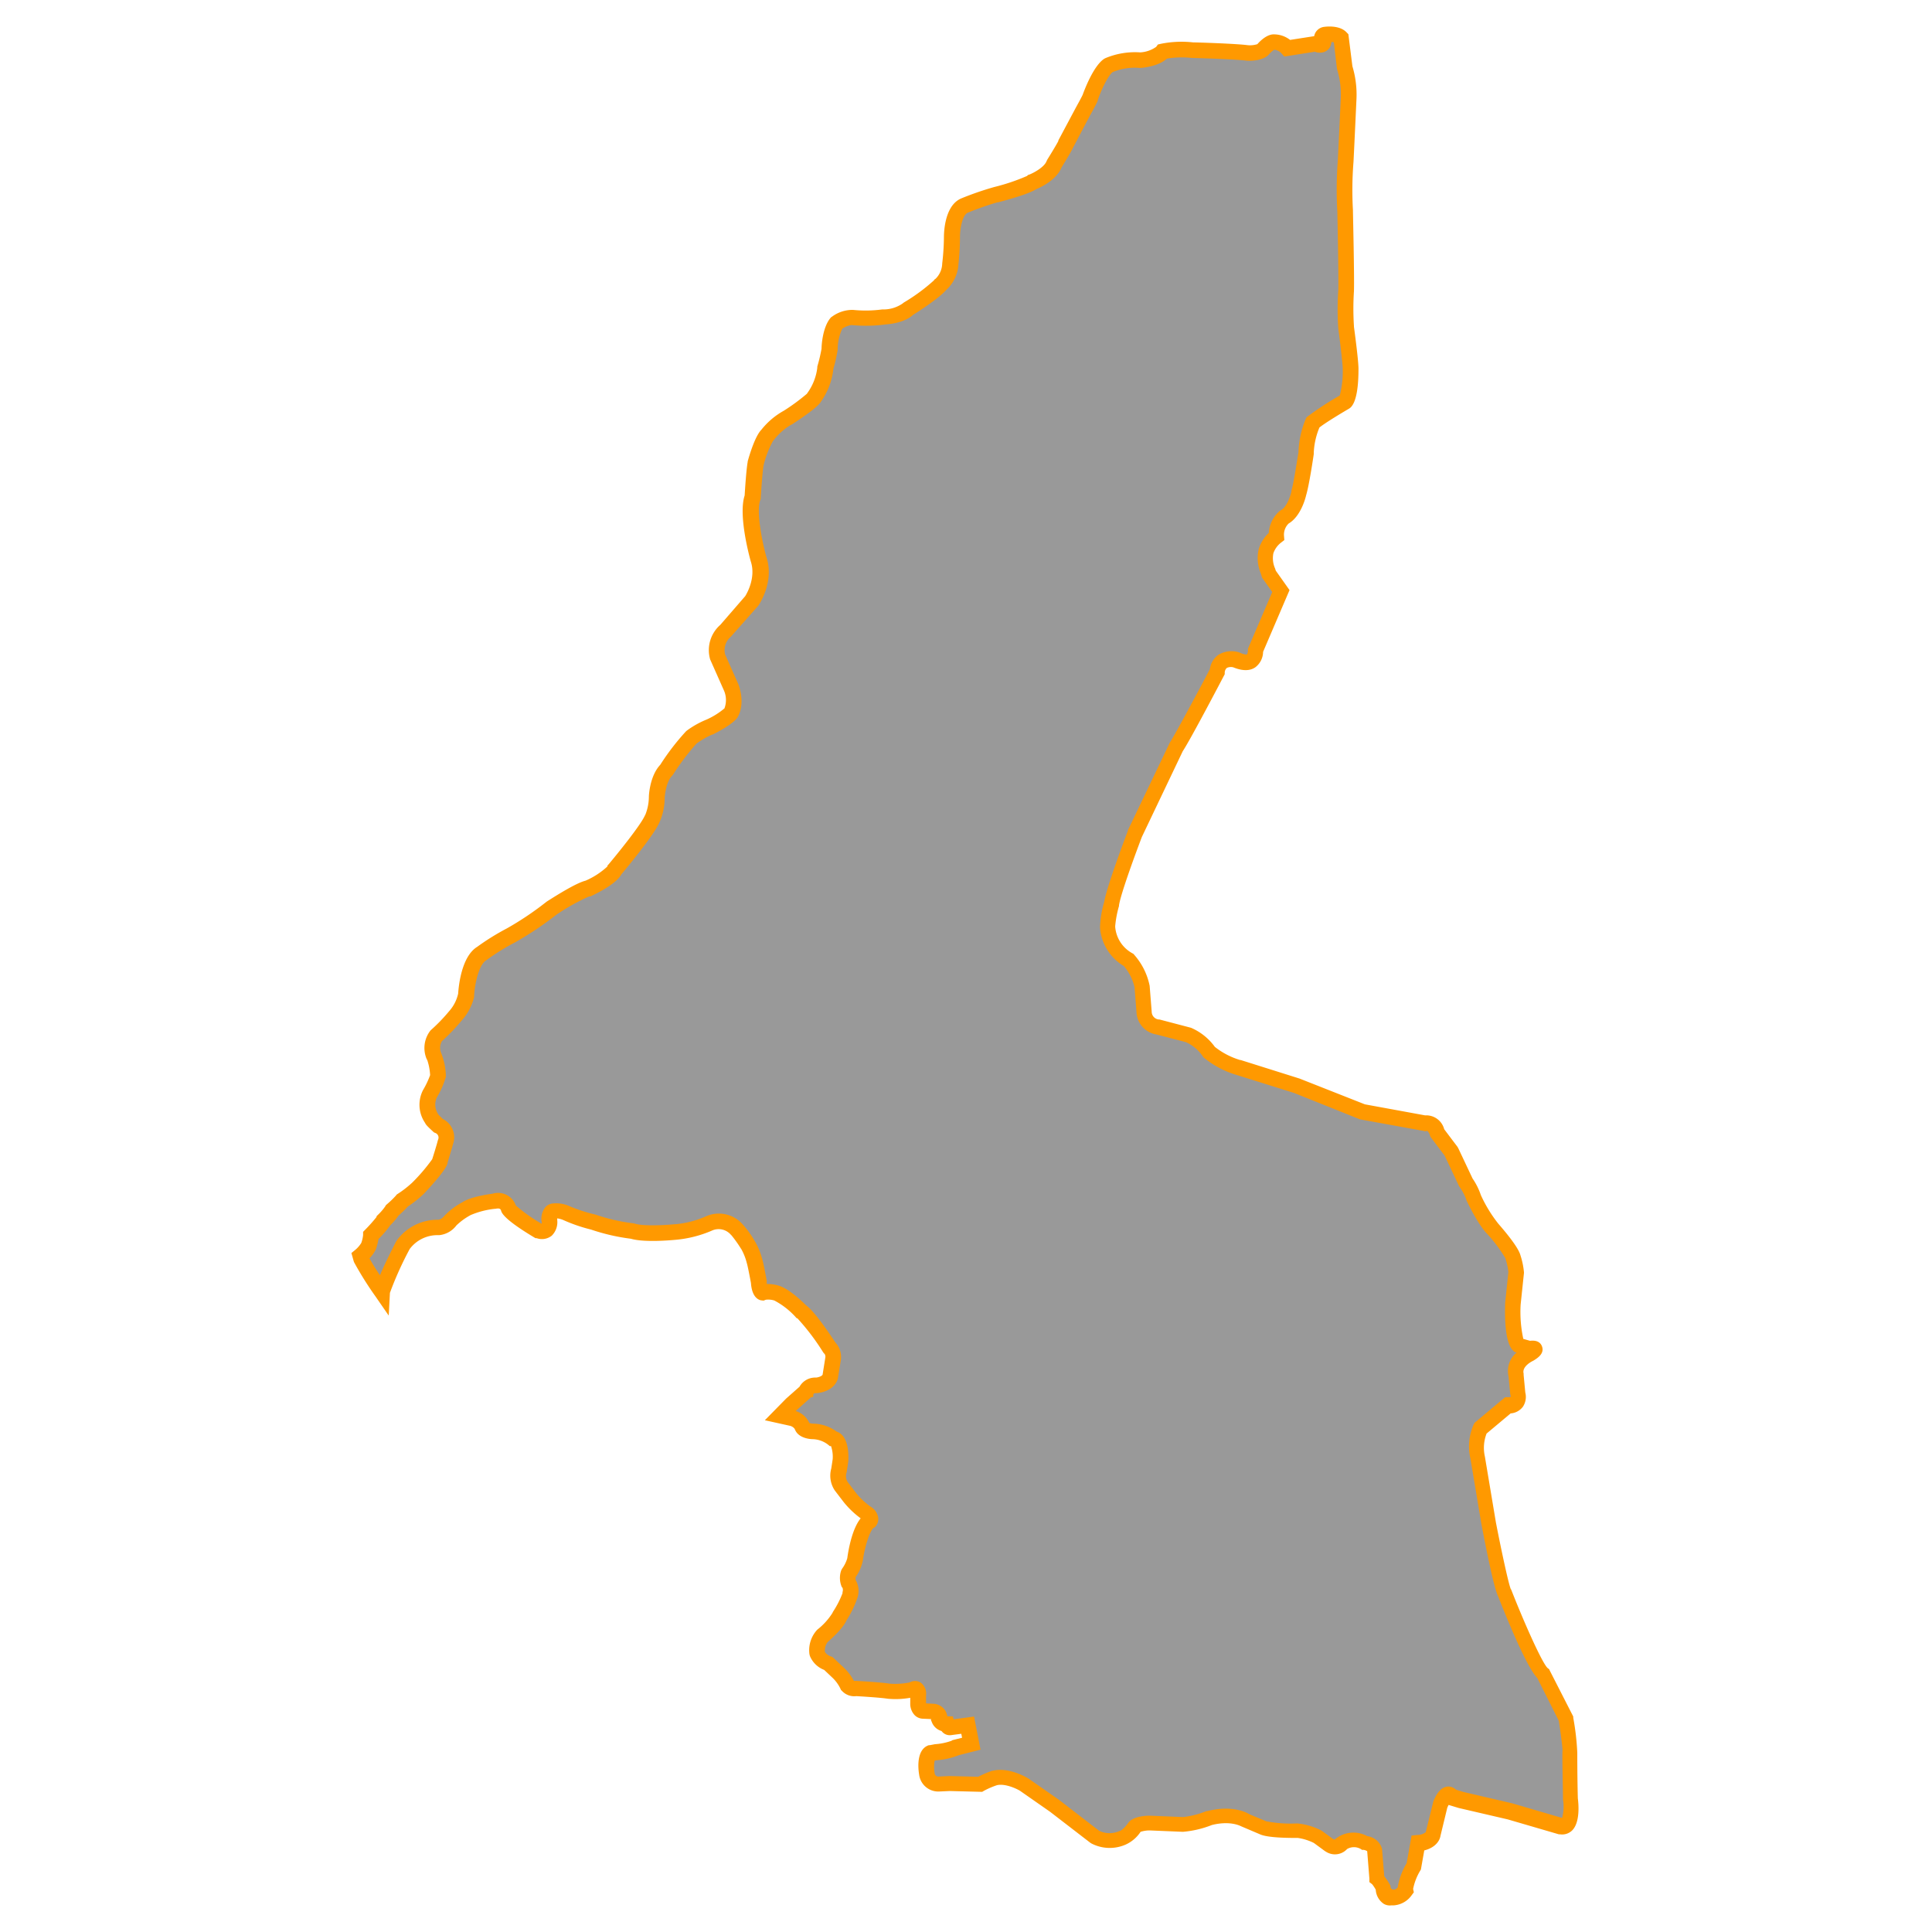 <svg id="Layer_1" data-name="Layer 1" xmlns="http://www.w3.org/2000/svg" viewBox="0 0 350 350"><defs><style>.cls-1{fill:#999;}.cls-2{fill:#f90;}</style></defs><title>M</title><path class="cls-1" d="M242.93,6.88l.63,5.4a16.41,16.41,0,0,1,.72,5.49s-.36,7.92-.54,11.43a68.94,68.94,0,0,0-.09,9.09s.27,11.61.18,14.4a53.88,53.88,0,0,0,0,6.66s.9,6.66.81,7.56c0,0,0,5-1,5.85a62.4,62.4,0,0,0-5.85,3.78A15.44,15.44,0,0,0,236.63,82s-.81,5.58-1.35,7.29c0,0-.72,3.33-2.61,4.32a4.22,4.22,0,0,0-1.44,3.51,5.67,5.67,0,0,0-1.89,2.7c-.36,1.53,0,2.34.54,4.14l2.16,3.06-4.59,10.71s.18,3.42-3.51,1.71c0,0-3.06-.9-3.42,2.16,0,0-6.12,11.7-7.47,13.68L205.57,151s-3.78,9.86-4.23,12.69a20,20,0,0,0-.72,4.19,7.41,7.41,0,0,0,3.83,6s2.16,2.48,2.43,4.82l.36,4.64a2.89,2.89,0,0,0,2.48,2.7l5.54,1.44a8.81,8.81,0,0,1,3.78,3.11,15.41,15.41,0,0,0,5.31,2.79l10.58,3.33,12,4.73,11.3,2s1.49-.41,2.21,1.76c0,0,2.16,2.88,2.52,3.33l2.66,5.63a11.1,11.1,0,0,1,1.4,2.75s2,4.28,3.56,5.76c0,0,3.38,3.87,3.6,5a12.6,12.6,0,0,1,.59,2.79l-.59,5.58s-.22,6.48,1,7.61l2,.59s2.12-.41,0,.9c0,0-3.15,1.4-2.43,4l.32,3.29s.68,2.12-1.8,2.16l-5,4.14a8.34,8.34,0,0,0-.54,5.36l2,11.88s2.34,12,2.93,12.65c0,0,5.22,13.28,7,14.58l4.14,8.1s.81,5.09.72,5.94.09,8.55.09,8.55.74,5.33-1.69,5l-9.25-2.7-9-2.09-1.76-.54s-.74-1.49-2,1.42l-1.28,5.27s-.07,1.42-2.77,1.69l-.74,4.19s-1.82,3.17-1.55,4.46c0,0-1.15,1.62-2.57,1.22,0,0-1.19.56-1.46-1.85a7.93,7.93,0,0,0-1.13-1.58L249,335s-.18-.95-1.8-1.24a3.89,3.89,0,0,0-4.23.16s-.56,1-2.18.27l-2.12-1.55a11.68,11.68,0,0,0-3.65-1.1s-5.06.09-6.28-.54l-3.08-1.28s-2.3-1.55-6.62-.45a18.79,18.79,0,0,1-4.77,1.17l-5.94-.25s-2.07,0-2.75.65c0,0-1.24,1.78-2.21,2a5.74,5.74,0,0,1-5-.13l-7.27-5.6-5.51-3.85s-3-1.82-5.38-1.24a16.29,16.29,0,0,0-2.63,1.17l-5.47-.13-2.12.09a2.12,2.12,0,0,1-2.09-1.8s-.56-3.38.79-3.83l.79-.16a12.3,12.3,0,0,0,3.65-.83l2.81-.7-.65-3.35-3.17.43s-.41.11-.61-.61a1.49,1.49,0,0,1-1.35-.79,1.24,1.24,0,0,0-1.1-1.51l-1.85-.09s-.88,0-.9-1.4,0-1.58,0-1.58.16-1.64-1.06-.86a16,16,0,0,1-4.23.27c-1.58-.25-6-.5-6-.5a1.48,1.48,0,0,1-1.46-.52,8.14,8.14,0,0,0-1.82-2.43l-1.64-1.55a3.35,3.35,0,0,1-2-1.8,4.12,4.12,0,0,1,1-3.22s2.59-2.16,3.11-3.53A19,19,0,0,0,154,288.9a2.49,2.49,0,0,0-.29-2.12,2.72,2.72,0,0,1,0-1.78,7.49,7.49,0,0,0,1.17-2.5s.79-5.9,2.66-7c0,0,.56-.68-.72-1.49a16.71,16.71,0,0,1-2.79-2.61l-1.67-2.18a3.37,3.37,0,0,1-.41-2.79s.2-1.31.29-1.94c0,0,.2-3.62-1.33-3.85a6.16,6.16,0,0,0-3.71-1.33s-1.51,0-1.87-.81c0,0-.18-1.1-1.89-1.62l-2.09-.47,2-2,2.66-2.34a1.77,1.77,0,0,1,1.8-1.1s2.14-.11,2.59-1.58l.54-3.42a2.34,2.34,0,0,0-.65-1.8s-4-6-5.13-6.57c0,0-2.77-2.84-4.48-3.33a4.71,4.71,0,0,0-2.52-.07s-.59-.14-.7-1.94c0,0-.56-3.11-.81-3.87a11.94,11.94,0,0,0-1.26-3,21.39,21.39,0,0,0-2-2.68,4.38,4.38,0,0,0-5.11-1.06s-3.76,1.55-6,1.51c0,0-5.51.56-7.76-.16a35.65,35.65,0,0,1-7.07-1.62,29.17,29.17,0,0,1-4.93-1.6,4.64,4.64,0,0,0-2.32-.38s-.92,0-.74,1.85c0,0,.18,2.34-2,1.76,0,0-5-3-5.45-4.05a2,2,0,0,0-2.66-1.33s-3.71.5-5,1.37a13.12,13.12,0,0,0-3,2.23,3.06,3.06,0,0,1-2,1.15A7.72,7.72,0,0,0,73,225.53s-3.71,7.29-3.78,8.57a63.73,63.73,0,0,1-3.78-6l-.16-.54a6.51,6.51,0,0,0,1.47-1.77,7.82,7.82,0,0,0,.44-2,21.82,21.82,0,0,0,2.32-2.68A11.44,11.44,0,0,0,71,219.29a20,20,0,0,0,1.82-1.78,21,21,0,0,0,2.81-2.21s3.67-3.89,4-4.91c0,0,.86-2.68,1-3.49a2.34,2.34,0,0,0-1.28-3s-1.08-1-1.1-1.1-1.69-2.39-.43-4.66a15.6,15.6,0,0,0,1.49-3.31s-.2-2.79-.77-3.58c0,0-.86-2.18.45-3.65a33.66,33.66,0,0,0,3.4-3.53,8.29,8.29,0,0,0,1.94-3.85s.32-5.94,2.77-7.47a44.56,44.56,0,0,1,5.29-3.29s5.74-3.33,7.4-5c0,0,5.36-3.47,6.66-3.6,0,0,4.32-2.07,4.77-3.38,0,0,5.76-6.84,6.8-9.18a8.87,8.87,0,0,0,.86-3.92s.14-3.38,1.76-5a44.15,44.15,0,0,1,4.55-5.94,16.23,16.23,0,0,1,3.29-1.85s3.11-1.53,3.83-2.52c0,0,1.13-1.62,0-4.68L129.94,119a4.67,4.67,0,0,1,1.49-4.82l4.73-5.36s2.57-3.69,1.22-7.65c0,0-2.25-8.06-1-11.16,0,0,.27-4.73.54-6.08,0,0,1.2-4.3,2.16-5.17,0,0,2.18-2.62,3.66-3.12,0,0,4.41-2.89,4.76-3.63,0,0,2.08-2.89,2.08-5.42a30.17,30.17,0,0,0,.78-3.36s.07-3.26,1.27-4.73c0,0,1.72-1.18,2.85-1a25.32,25.32,0,0,0,5.79-.12s3-.1,4.34-1.47c0,0,4.84-3.07,5.82-4.41a5.19,5.19,0,0,0,1.79-3.78s.35-3.54.27-4.74c0,0-.07-4.56,2.14-5.69a57.89,57.89,0,0,1,5.87-2S186.22,33.75,187,33c0,0,3.22-1.23,4-3.29,0,0,1.76-2.82,2.08-3.56l3.2-6s.95-1.69,1.26-2.39c0,0,1.67-4.82,3.35-5.87a12.25,12.25,0,0,1,5.74-.92s3.11-.27,4.05-1.58a17.6,17.6,0,0,1,5.45-.23s7.83.23,9.81.5c0,0,2,.13,2.84-.59,0,0,1.31-1.53,2.12-1.4a3.36,3.36,0,0,1,2.39,1.13L238.43,8s1.13.59,1.31-.27c0,0-.81-1.22.41-1.4C240.14,6.29,242.12,6,242.93,6.88Z"/><path class="cls-2" d="M252.52,345.17a3,3,0,0,1-.43,0,2.19,2.19,0,0,1-1.39-.26,3.31,3.31,0,0,1-1.47-2.57,6.46,6.46,0,0,0-.66-1l-.49-.38,0-.6-.4-5a1.59,1.59,0,0,0-.66-.24l-.27,0-.23-.15a2.45,2.45,0,0,0-2.48,0,3,3,0,0,1-3.77.52l-.25-.15-2-1.47a9.6,9.6,0,0,0-2.9-.91c-1.6,0-5.45,0-6.89-.67l-3.29-1.4c-.06,0-1.88-1.15-5.4-.27a18.41,18.41,0,0,1-5.24,1.23l-6-.25a5.56,5.56,0,0,0-1.67.25,6.4,6.4,0,0,1-2.72,2.32,7.18,7.18,0,0,1-6.21-.22l-.2-.13-7.27-5.6-5.46-3.81c-.61-.37-2.7-1.36-4.18-1a15,15,0,0,0-2.32,1l-.34.2-5.86-.15-2,.09a3.49,3.49,0,0,1-3.56-3.07c-.17-1-.57-4.54,1.75-5.32l.17,0,.94-.18a10.93,10.93,0,0,0,3-.62l.19-.12,1.73-.43-.14-.72-1.81.24a1.84,1.84,0,0,1-1.77-.74,2.66,2.66,0,0,1-1.72-1.51l-.21-.52.05-.13-1.53-.07a2.2,2.2,0,0,1-1.44-.62,3,3,0,0,1-.82-2.17c0-.4,0-.71,0-1a15,15,0,0,1-4.08.17c-1.31-.21-4.83-.42-5.7-.47a3,3,0,0,1-2.57-.93l-.19-.18-.11-.24a6.72,6.72,0,0,0-1.46-2l-1.48-1.4a4.56,4.56,0,0,1-2.6-2.55l-.07-.29a5.43,5.43,0,0,1,1.42-4.45,12,12,0,0,0,2.73-3l.12-.25a17.07,17.07,0,0,0,1.72-3.36l0-.19a1.16,1.16,0,0,0,0-.78l-.15-.18-.08-.22a4.15,4.15,0,0,1,0-2.78l.17-.31a6,6,0,0,0,.92-1.86c.18-1.32.82-5.27,2.43-7.24a16.38,16.38,0,0,1-3.06-2.92l-1.61-2.1a4.81,4.81,0,0,1-.66-4c.05-.33.19-1.2.26-1.72a6,6,0,0,0-.3-2.34l-.22,0-.31-.26a4.79,4.79,0,0,0-2.77-1c-.47,0-2.49-.15-3.18-1.62l-.14-.29v0a1.53,1.53,0,0,0-.85-.52l-4.52-1,3.86-3.93,2.42-2.14a3.25,3.25,0,0,1,2.95-1.66c.34,0,1.07-.22,1.23-.52l.51-3.2a1,1,0,0,0-.14-.56l-.14-.13-.14-.19a41.62,41.62,0,0,0-4.62-6.1l-.23-.11-.12-.15a14,14,0,0,0-3.86-3,3.71,3.71,0,0,0-1.54-.14l-.41.16-.5-.06c-.6-.14-1.62-.73-1.79-3.14-.23-1.25-.6-3.15-.75-3.61a10.35,10.35,0,0,0-1-2.53l-.08-.11a22.45,22.45,0,0,0-1.67-2.35l-.17-.17a2.92,2.92,0,0,0-3.43-.7,21.32,21.32,0,0,1-6.52,1.65h0c-.87.08-5.71.52-8.13-.19a36.39,36.39,0,0,1-7.21-1.66A29.46,29.46,0,0,1,102,221a4.32,4.32,0,0,0-1.05-.28,3.23,3.23,0,0,0,0,.33,3.43,3.43,0,0,1-1,2.81,2.87,2.87,0,0,1-2.72.45L97,224.3l-.17-.1c-3.58-2.14-5.6-3.73-6-4.71l-.07-.22c-.1-.32-.39-.42-1-.28l-.14,0a15.27,15.27,0,0,0-4.38,1.14l-.1.06A11.51,11.51,0,0,0,82.68,222a4.46,4.46,0,0,1-3.11,1.76h-.2a6.27,6.27,0,0,0-5.15,2.51,61.86,61.86,0,0,0-3.58,7.94l-.22,4.12-2.36-3.42a61,61,0,0,1-3.92-6.25l-.06-.17L63.66,227l.72-.59a5.21,5.21,0,0,0,1.07-1.24,6.09,6.09,0,0,0,.33-1.43v-.58l.4-.41a28.26,28.26,0,0,0,2-2.24l.07-.22.25-.24a10,10,0,0,0,1.28-1.49l.12-.22.19-.17a17.52,17.52,0,0,0,1.62-1.56l.15-.2.21-.14a19.1,19.1,0,0,0,2.58-2A32.84,32.84,0,0,0,78.3,210c.23-.71.86-2.74,1-3.35l.07-.21a.89.89,0,0,0-.56-1.21l-.21-.1-.17-.16c-1-.92-1.29-1.23-1.42-1.54a5.82,5.82,0,0,1-.38-5.94,15.86,15.86,0,0,0,1.29-2.72,10.35,10.35,0,0,0-.5-2.68l-.15-.29a5.13,5.13,0,0,1,.71-5.11l.1-.1a30.54,30.54,0,0,0,3.19-3.29l.18-.21A7.08,7.08,0,0,0,83,180c.09-1.38.6-6.7,3.43-8.46a44.28,44.28,0,0,1,5.41-3.36,55.78,55.78,0,0,0,7-4.69l.22-.17c2-1.27,5.37-3.37,7-3.77A13.86,13.86,0,0,0,110,157l.09-.25.14-.14c1.57-1.86,5.8-7.08,6.58-8.84l.11-.2h0a8.9,8.9,0,0,0,.63-3.23c0-.36.2-3.82,2.06-5.79a43,43,0,0,1,4.7-6.1l.15-.12a16.56,16.56,0,0,1,3.6-2,13.67,13.67,0,0,0,3.18-2h0a4.31,4.31,0,0,0-.13-3.33l-2.46-5.54a6.08,6.08,0,0,1,1.84-6.26L135,108c.27-.43,2-3.35,1-6.33-.26-.93-2.27-8.36-1.1-11.91.06-1,.3-4.78.55-6.07l0-.1c.38-1.38,1.38-4.63,2.49-5.75a13.6,13.6,0,0,1,4.05-3.43,36.65,36.65,0,0,0,4.18-3.07l.08-.12a9.83,9.83,0,0,0,1.81-4.59v-.2l.05-.19a29,29,0,0,0,.72-3.07c0-.62.19-3.81,1.58-5.52l.13-.16.17-.11a6.24,6.24,0,0,1,3.82-1.24,22.65,22.65,0,0,0,5.27-.08l.3,0a6.12,6.12,0,0,0,3.39-1.06l.24-.19a33.47,33.47,0,0,0,5.44-4l.14-.19.2-.14a4,4,0,0,0,1.18-2.75A43.38,43.38,0,0,0,171,43.1c0-.64,0-5.56,2.91-7.05l.12-.06a55.56,55.56,0,0,1,6.09-2.11,36.86,36.86,0,0,0,5.93-2l.2-.19.21-.06c.85-.33,2.75-1.37,3.14-2.45l.13-.27c.71-1.13,1.79-2.93,2-3.37l0-.1,3.2-6c.26-.47.94-1.7,1.2-2.25.36-1,2-5.31,3.92-6.55l.19-.1a13.86,13.86,0,0,1,6.33-1.05,5.55,5.55,0,0,0,2.88-1l.31-.43.52-.12a18.93,18.93,0,0,1,5.87-.26c.81,0,7.81.23,9.84.5A4.41,4.41,0,0,0,227.78,8c.68-.77,1.91-1.89,3.18-1.77a4.75,4.75,0,0,1,2.75,1l4.37-.68a2,2,0,0,1,.15-.49,2.09,2.09,0,0,1,1.71-1.2c.47-.06,2.78-.3,4,1l.33.34L245,12a17.76,17.76,0,0,1,.74,5.88s-.36,7.91-.54,11.42a64.66,64.66,0,0,0-.1,8.81v.17c0,.48.27,11.69.18,14.48a49,49,0,0,0,0,6.3l0,.13c.27,2,.87,6.62.82,7.79,0,2.54-.26,5.78-1.45,6.86l-.24.18c-1.13.66-4.14,2.45-5.38,3.42A13.35,13.35,0,0,0,238,82v.13l0,.13c-.08.58-.83,5.63-1.38,7.45-.14.62-1,3.85-3.17,5.13a2.81,2.81,0,0,0-.84,2.23l.06.77-.61.47a4.17,4.17,0,0,0-1.37,1.9A4.52,4.52,0,0,0,231,103l.12.38,2.49,3.52-4.79,11.19a3.57,3.57,0,0,1-1.41,2.8c-1,.69-2.36.67-4,0a1.75,1.75,0,0,0-1.16.11,1.19,1.19,0,0,0-.38.88l0,.26-.12.23c-.25.47-6,11.47-7.49,13.73l-7.4,15.52c-1.05,2.75-3.79,10.16-4.14,12.36l0,.14a19.24,19.24,0,0,0-.69,3.63v.17a6,6,0,0,0,3.1,4.77l.21.12.16.19a12.09,12.09,0,0,1,2.77,5.59l.37,4.69a1.43,1.43,0,0,0,1.27,1.41l.14,0,5.71,1.5a10.38,10.38,0,0,1,4.32,3.46,13.64,13.64,0,0,0,4.57,2.38l.1,0,10.67,3.36,11.84,4.67,10.92,2a3.36,3.36,0,0,1,3.45,2.51c.47.62,2.06,2.74,2.36,3.12l.17.28,2.61,5.53a12.06,12.06,0,0,1,1.5,3,24.94,24.94,0,0,0,3.2,5.23l.08.09c1.31,1.51,3.53,4.19,3.89,5.58a14,14,0,0,1,.64,3.09v.12l-.6,5.7a22.82,22.82,0,0,0,.48,6.24l1.22.35c1.39-.17,1.95.43,2.16,1,.51,1.32-.85,2.16-1.51,2.57l-.17.09s-2,.94-1.64,2.28l0,.25.3,3.17a3.23,3.23,0,0,1-.43,2.58,3.05,3.05,0,0,1-2.22,1.21l-4.36,3.65a7.14,7.14,0,0,0-.31,4.17l2,11.95c1,5.15,2.26,11,2.69,12.06l.06.06.1.25c2.38,6.05,5.55,13.12,6.52,14l.27.2.13.28,4.24,8.3,0,.22a46.44,46.44,0,0,1,.73,6.31c0,.52,0,4.61.1,8.29.14,1.09.42,4.31-1,5.78a2.59,2.59,0,0,1-2.25.73l-.2,0-9.25-2.7-8.9-2.07-1.81-.55c-.07.13-.15.29-.24.5l-1.23,5.07c-.12.86-.87,2.15-2.94,2.67l-.61,3.45-.12.21A10.33,10.33,0,0,0,256,342.2l.13.61-.36.48A4.32,4.32,0,0,1,252.52,345.17Zm-.42-2.95.35.1c.21.06.51-.15.75-.37a12.47,12.47,0,0,1,1.63-4.42l.89-5,1.07-.11a2.35,2.35,0,0,0,1.5-.51l1.38-5.59c.47-1.12,1.26-2.62,2.67-2.67a2,2,0,0,1,1.43.57l1.34.41,8.88,2.07,9,2.64a7.88,7.88,0,0,0,.16-3.36v-.16c0-1.83-.17-7.86-.08-8.73,0-.49-.32-3.11-.68-5.35L278.5,304c-2-2.1-5.57-10.93-7.12-14.85-.38-.79-1.14-3.29-3-13l-2-11.92A9.72,9.72,0,0,1,267,258l.13-.24,5.54-4.64h.5a1.19,1.19,0,0,0,.53-.09h0s0-.15-.06-.25l-.05-.27-.3-3.17a4.33,4.33,0,0,1,1.47-4.32l-.39-.11-.25-.23c-1.47-1.36-1.54-6-1.44-8.7l.58-5.55a11.5,11.5,0,0,0-.5-2.31l-.05-.19a26.41,26.41,0,0,0-3.24-4.34c-1.66-1.65-3.59-5.67-3.8-6.13l-.1-.31A9.56,9.56,0,0,0,264.4,215l-.11-.19-2.59-5.48c-.56-.72-2.36-3.12-2.44-3.23l-.14-.18-.07-.22a1.74,1.74,0,0,0-.49-.84h0l-.31.08-11.88-2.16L234.44,198,224,194.73a16.83,16.83,0,0,1-5.84-3.07l-.18-.15-.12-.2a7.34,7.34,0,0,0-3-2.51l-5.37-1.4a4.27,4.27,0,0,1-3.6-4l-.36-4.58a9.15,9.15,0,0,0-1.94-3.82,8.82,8.82,0,0,1-4.31-7,18.33,18.33,0,0,1,.75-4.59c.52-3,4.14-12.5,4.3-12.9l0-.1,7.58-15.85c1-1.54,5.5-9.94,7.27-13.33a3.76,3.76,0,0,1,1.6-2.64,4.63,4.63,0,0,1,3.59-.44l.2.07c1,.46,1.33.33,1.33.33a1.3,1.3,0,0,0,.17-.68l0-.33,4.41-10.29-1.84-2.6-.25-.81a7.15,7.15,0,0,1-.38-4.29,6.49,6.49,0,0,1,1.85-3,5.63,5.63,0,0,1,2-4l.21-.14c1-.52,1.69-2.49,1.88-3.37l0-.13c.4-1.28,1-5.34,1.28-6.95a17,17,0,0,1,1.29-6l.13-.3.25-.22a56.16,56.16,0,0,1,5.81-3.79,17.11,17.11,0,0,0,.54-4.77v-.14c0-.57-.38-4.09-.8-7.18a48.88,48.88,0,0,1,0-7c.08-2.57-.16-13.17-.18-14.22a70.23,70.23,0,0,1,.09-9.3c.18-3.49.54-11.4.54-11.4a15.15,15.15,0,0,0-.65-5l-.06-.28-.55-4.7a3.14,3.14,0,0,0-.43-.06l-.05.3A1.94,1.94,0,0,1,240,9.37a2.43,2.43,0,0,1-1.79,0l-5.54.87-.51-.56a2,2,0,0,0-1.33-.67h0a4.7,4.7,0,0,0-1,.9l-.14.14c-1.16,1-3.26,1-3.87.94-1.6-.22-7.08-.42-9.76-.49h-.13a16.42,16.42,0,0,0-4.54.12c-1.44,1.34-4.09,1.63-4.65,1.68h-.17l-.17,0a10.48,10.48,0,0,0-4.85.77c-.76.58-2,3.05-2.69,5.09l0,.12c-.33.73-1.21,2.32-1.32,2.49l-3.16,6c-.37.8-1.67,2.92-2.08,3.58-.92,2.27-3.76,3.58-4.56,3.91-1.19.78-4.33,1.71-6.87,2.38l-.14,0a52.17,52.17,0,0,0-5.49,1.93c-.93.55-1.34,2.92-1.33,4.38a46,46,0,0,1-.28,4.9,6.75,6.75,0,0,1-2.19,4.65c-1.21,1.44-4.93,3.87-6,4.52-1.6,1.46-4.29,1.71-5,1.75a26.41,26.41,0,0,1-6.11.12h-.11a4,4,0,0,0-1.63.65,8.91,8.91,0,0,0-.84,3.71v.13a28.16,28.16,0,0,1-.77,3.41,12.61,12.61,0,0,1-2.28,6c-.23.39-1,1.34-5.19,4.07l-.32.16a11.16,11.16,0,0,0-3,2.69l-.14.15a17.86,17.86,0,0,0-1.72,4.44c-.2,1.09-.43,4.56-.51,5.83v.23l-.08.21c-.76,1.94.26,7.32,1.08,10.27,1.54,4.51-1.3,8.67-1.42,8.84l-.1.13-4.88,5.51a3.2,3.2,0,0,0-1.06,3.24l2.43,5.46c1.28,3.64-.06,5.74-.22,6-.88,1.21-3.56,2.59-4.36,3l-.35.12a15,15,0,0,0-2.67,1.56,42.45,42.45,0,0,0-4.25,5.61l-.19.23c-1,1-1.31,3.32-1.34,4.05a10.83,10.83,0,0,1-1,4.51c-1.1,2.39-5.87,8.13-6.85,9.3-.81,1.53-3.66,3.07-5.36,3.88l-.22.11-.24,0a37.31,37.31,0,0,0-5.93,3.31,60.93,60.93,0,0,1-7.57,5.06l-.18.09a40.55,40.55,0,0,0-5,3.13c-1.32.82-2.06,4.29-2.17,6.39l0,.25A9.87,9.87,0,0,1,83.53,185a33.94,33.94,0,0,1-3.47,3.61,2.4,2.4,0,0,0-.18,2.05,11.91,11.91,0,0,1,.89,4.08v.17l0,.17a15.63,15.63,0,0,1-1.66,3.78,3.16,3.16,0,0,0,.37,3.13v0l.75.73a3.71,3.71,0,0,1,1.82,4.6c-.22.93-1,3.24-1,3.51-.31,1.07-2.5,3.56-4.28,5.45a21.12,21.12,0,0,1-2.88,2.29,20.84,20.84,0,0,1-1.69,1.64A12.6,12.6,0,0,1,70.67,222a16.82,16.82,0,0,1-2.1,2.45,10.37,10.37,0,0,1-.47,1.84l-.07.16a6.68,6.68,0,0,1-1.09,1.51c.4.76,1.16,2,1.89,3.06.85-2,2.06-4.42,2.92-6.1l.12-.19a9.13,9.13,0,0,1,7.61-3.76,1.75,1.75,0,0,0,.91-.58,12.74,12.74,0,0,1,3.36-2.58c1.47-1,4.69-1.45,5.49-1.56a3.41,3.41,0,0,1,4.21,2.14,29.49,29.49,0,0,0,4.68,3.31h0a1.46,1.46,0,0,0,0-.32,3.36,3.36,0,0,1,.68-2.7,2.06,2.06,0,0,1,1.25-.65,5.93,5.93,0,0,1,3.11.48,28,28,0,0,0,4.68,1.52l.25.08a33.11,33.11,0,0,0,6.68,1.51l.25.06c1.44.46,5.17.3,7.19.1h.17a17.81,17.81,0,0,0,5.44-1.4,5.73,5.73,0,0,1,6.66,1.37,17.64,17.64,0,0,1,2.11,2.86,12.77,12.77,0,0,1,1.46,3.4c.25.77.74,3.47.84,4l0,.16c0,.17,0,.32,0,.44a7.27,7.27,0,0,1,2.15.29c1.86.54,4.29,2.88,5,3.59,1.3.92,3.55,4.09,5.31,6.75a3.82,3.82,0,0,1,1,2.84v.11l-.59,3.62c-.58,1.9-2.71,2.51-3.87,2.57-.31,0-.49.07-.54.17l-.06.54-.33,0-2.83,2.53a3.92,3.92,0,0,1,2.47,2.16,2.51,2.51,0,0,0,.67.13,7.37,7.37,0,0,1,4.29,1.44c2.18.71,2.17,4.14,2.11,5.23v.12c-.09.64-.3,2-.3,2l-.08.3a2,2,0,0,0,.27,1.49l1.61,2.11a14.13,14.13,0,0,0,2.48,2.31,2.87,2.87,0,0,1,1.42,1.93,2.06,2.06,0,0,1-.42,1.63l-.15.18-.21.12c-.67.41-1.62,3.26-2,6a8,8,0,0,1-1.29,2.94,1.38,1.38,0,0,0,0,.53,3.94,3.94,0,0,1,.37,3.06,18,18,0,0,1-2,4.19c-.7,1.61-3,3.59-3.46,4a2.58,2.58,0,0,0-.48,1.78,2.1,2.1,0,0,0,1.06.8l.3.1,1.89,1.78a9.2,9.2,0,0,1,2,2.56h0l.09,0,.29,0c.19,0,4.55.25,6.17.51a13.71,13.71,0,0,0,3.52-.22,2,2,0,0,1,2,0,2.48,2.48,0,0,1,1,2.36c0,.06,0,.37,0,1.42v0l1.6.09a2.74,2.74,0,0,1,1.86,1.18,2.59,2.59,0,0,1,.39,1.08l1,0,.15.54,3.7-.5,1.17,6-3.94,1a13.17,13.17,0,0,1-4,.91l-.37.08a6.25,6.25,0,0,0,0,2.27.67.67,0,0,0,.71.61l2-.09,5.18.13a18,18,0,0,1,2.54-1.09l.1,0c2.88-.71,6.1,1.19,6.45,1.4l5.59,3.9,7.22,5.57a4.34,4.34,0,0,0,3.62.08l.33-.12a5.65,5.65,0,0,0,1.36-1.43l.18-.21c1-.95,2.94-1.05,3.73-1.05l6,.25a16,16,0,0,0,4.22-1.08l.15,0c4.35-1.11,7,.16,7.62.56l3.09,1.29a23.25,23.25,0,0,0,5.6.38,12.24,12.24,0,0,1,4.28,1.24l.23.14,2,1.46a1.23,1.23,0,0,0,.34.09l0-.08.25-.18a5.21,5.21,0,0,1,5.59-.36,3.2,3.2,0,0,1,2.68,2.32l0,.15.39,4.79a11,11,0,0,1,1,1.49l.14.25,0,.29A3.92,3.92,0,0,0,252.11,342.22Zm-10.33-9h0Zm16.53-1.32h0ZM144,258.83h0Zm98.59-187ZM230.63,9h0Z"/></svg>